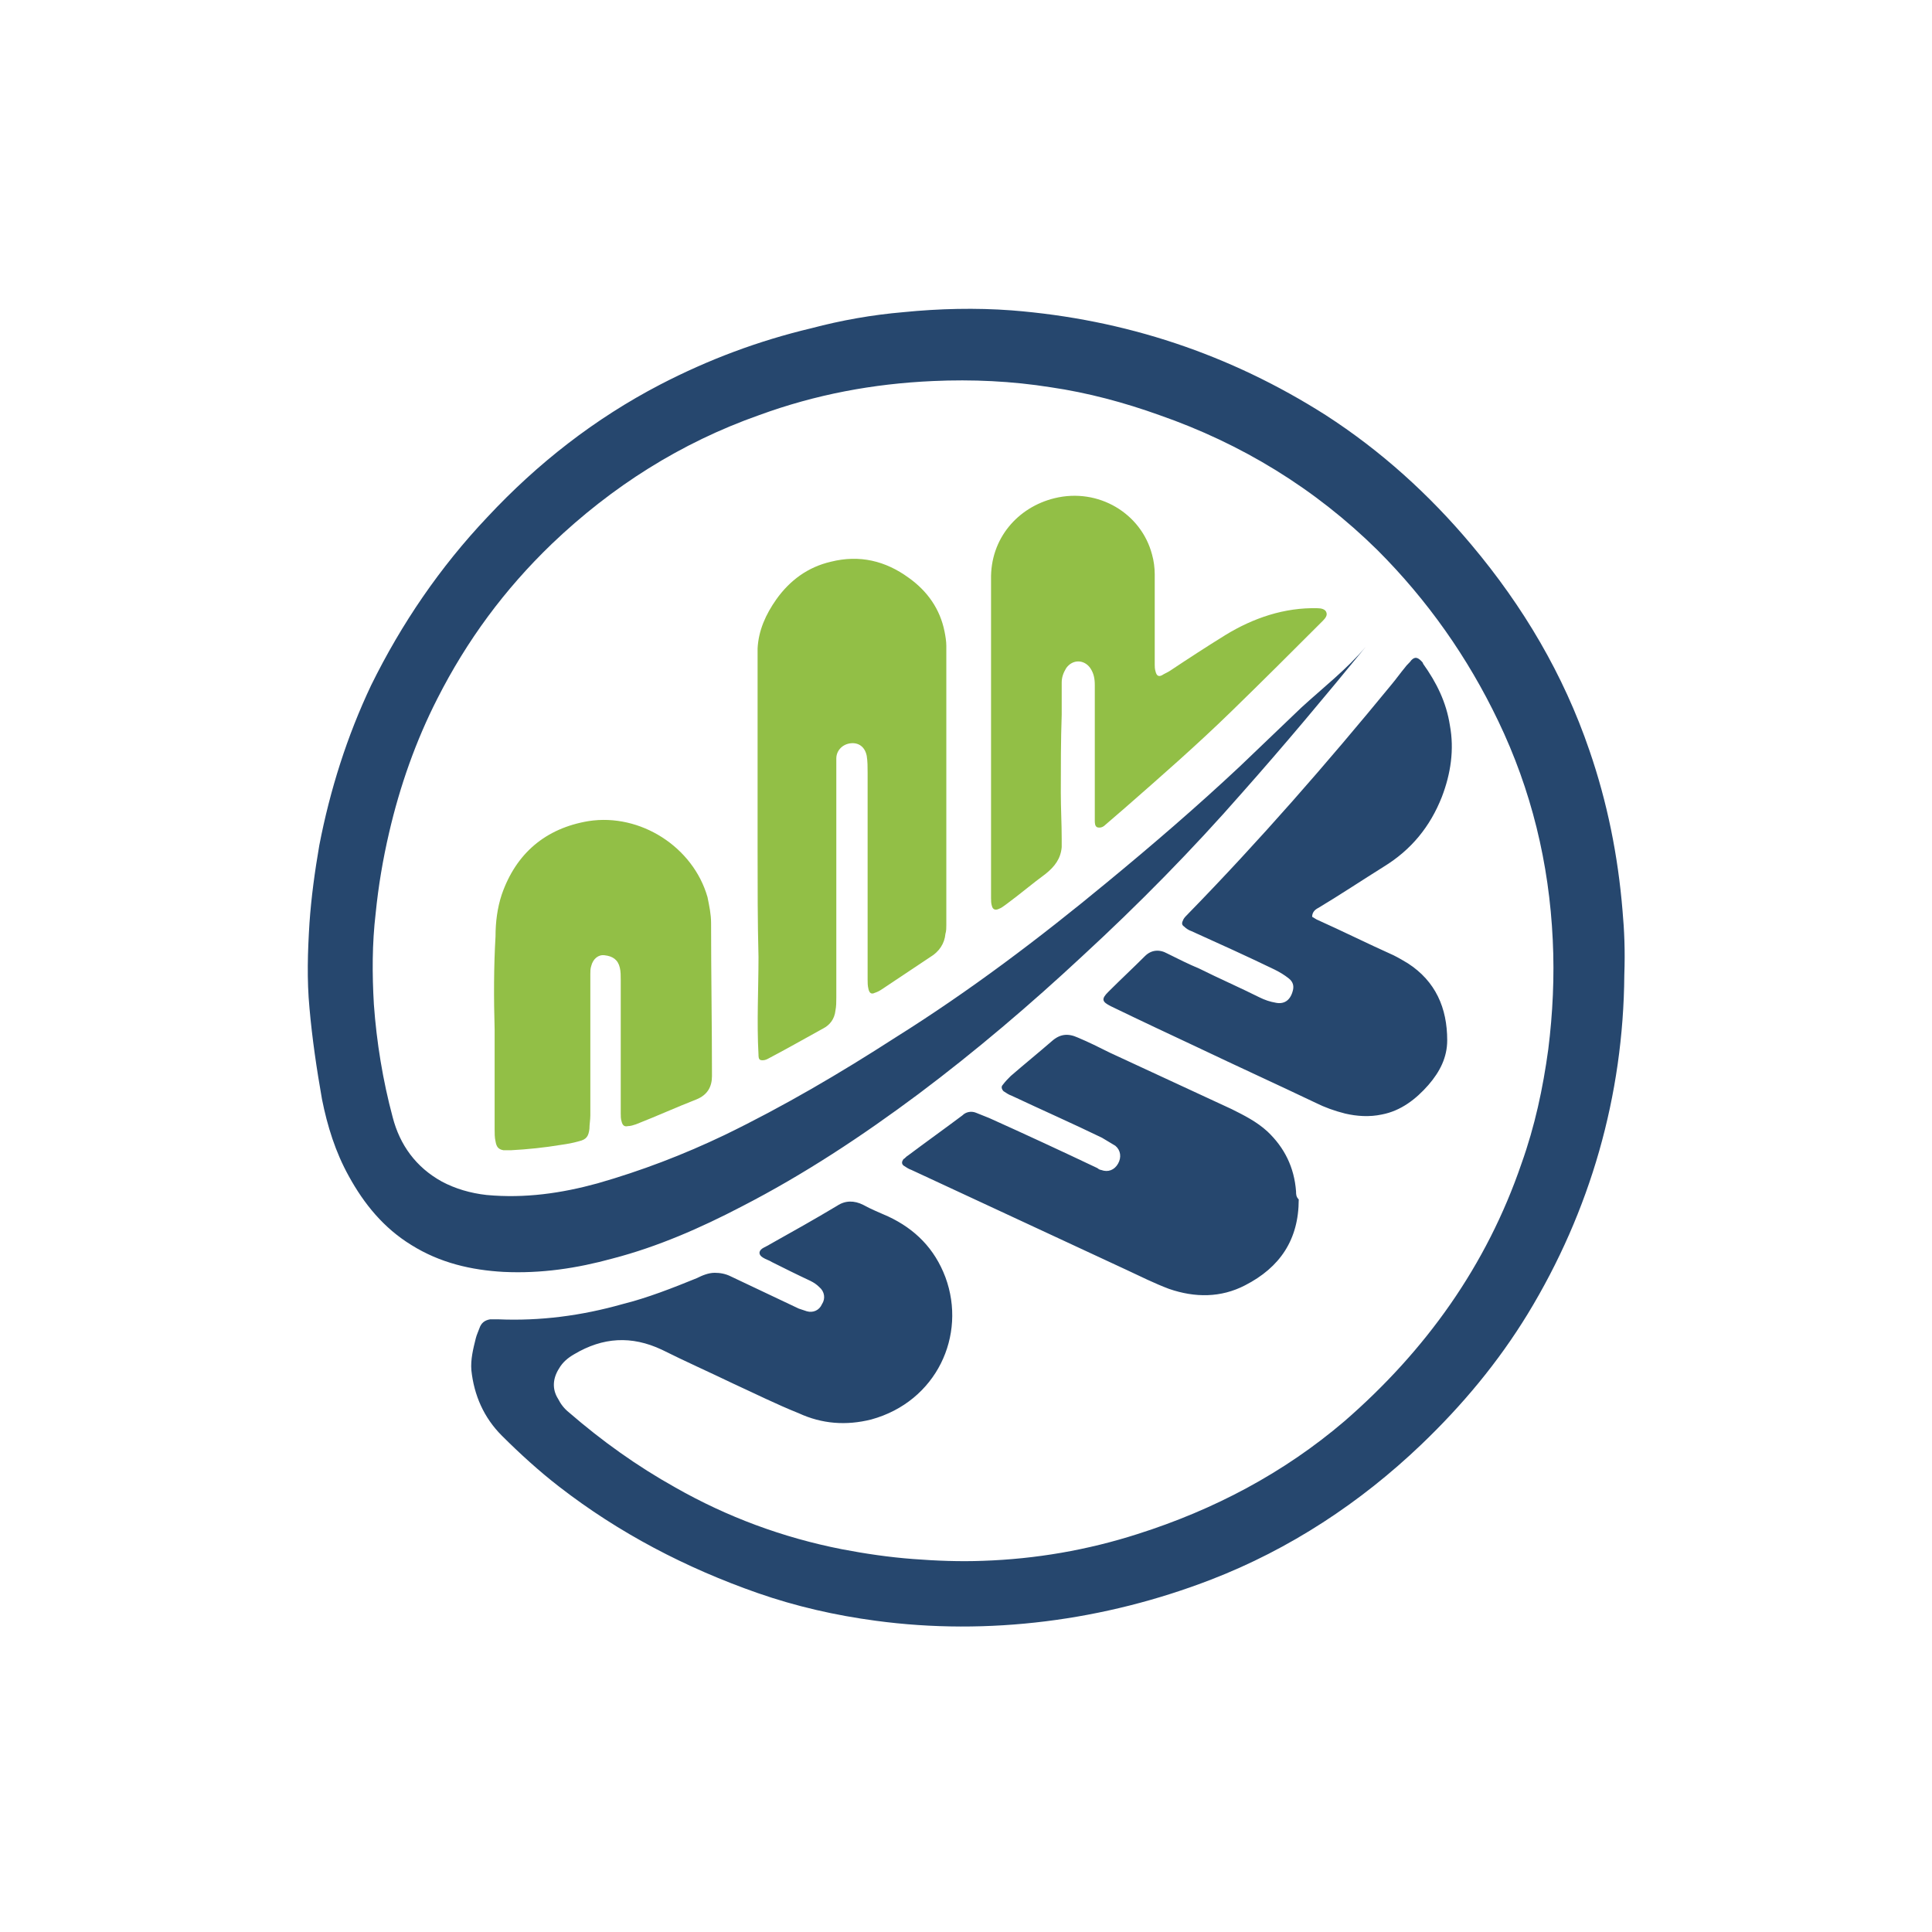 <?xml version="1.0" encoding="utf-8"?>
<!-- Generator: Adobe Illustrator 24.0.3, SVG Export Plug-In . SVG Version: 6.00 Build 0)  -->
<svg version="1.2" baseProfile="tiny-ps"
	 id="svg22" xmlns:cc="http://creativecommons.org/ns#" xmlns:dc="http://purl.org/dc/elements/1.1/" xmlns:inkscape="http://www.inkscape.org/namespaces/inkscape" xmlns:rdf="http://www.w3.org/1999/02/22-rdf-syntax-ns#" xmlns:sodipodi="http://sodipodi.sourceforge.net/DTD/sodipodi-0.dtd" xmlns:svg="http://www.w3.org/2000/svg"
	 xmlns="http://www.w3.org/2000/svg" xmlns:xlink="http://www.w3.org/1999/xlink" viewBox="0 0 216 216"
	 xml:space="preserve">
<title>Springoakscapital Tech</title>
<path fill="#FFFFFF" d="M216,216H0V0h216V216z"/>
<path fill="#92BF46" d="M84.7,95.1c0-6.7,0-13.4,0-20.2c0-0.8,0-1.6,0-2.4c0.1-2,0.9-3.8,2.1-5.5c1.5-2.1,3.5-3.6,6.1-4.2
	c3.2-0.8,6.1-0.1,8.7,1.8c2.1,1.5,3.5,3.5,4,6c0.1,0.5,0.2,1.1,0.2,1.6c0,10.4,0,20.8,0,31.2c0,0.3,0,0.7-0.1,1
	c-0.1,1.1-0.7,2-1.7,2.6c-1.8,1.2-3.6,2.4-5.4,3.6c-0.3,0.2-0.5,0.3-0.8,0.4c-0.4,0.2-0.6,0-0.7-0.4c-0.1-0.4-0.1-0.7-0.1-1.1
	c0-1.9,0-3.9,0-5.8c0-5.8,0-11.5,0-17.3c0-0.6,0-1.3-0.1-1.9c-0.2-1-0.9-1.5-1.8-1.4c-0.9,0.1-1.6,0.8-1.6,1.7c0,0.8,0,1.5,0,2.3
	c0,8.1,0,16.3,0,24.4c0,0.5,0,1-0.1,1.5c-0.1,0.9-0.6,1.6-1.4,2c-2,1.1-4.1,2.3-6.2,3.4c-0.2,0.1-0.5,0.2-0.8,0.1
	c-0.2-0.1-0.2-0.4-0.2-0.6c-0.2-3.6,0-7.3,0-10.9C84.7,103.1,84.7,99.1,84.7,95.1C84.7,95.1,84.7,95.1,84.7,95.1z M123.6,92.2
	c0.7-0.6,1.5-1.3,2.2-1.9c4-3.5,8-7,11.8-10.7c3.5-3.4,6.9-6.8,10.3-10.2c0.3-0.3,0.5-0.6,0.4-0.9c-0.1-0.4-0.6-0.5-1-0.5
	c-3.7-0.1-7.2,1.1-10.3,3c-2.1,1.3-4.1,2.6-6.2,4c-0.3,0.2-0.6,0.3-0.9,0.5c-0.4,0.2-0.6,0-0.7-0.4c-0.1-0.3-0.1-0.6-0.1-0.8
	c0-3.4,0-6.7,0-10.1c0-0.7-0.1-1.5-0.3-2.2c-1.2-4.6-6-7.5-10.9-6.3c-4.1,1-7.2,4.5-7.1,9.1c0,9.4,0,18.9,0,28.3c0,2.4,0,4.8,0,7.3
	c0,0.3,0,0.6,0.1,0.9c0.1,0.4,0.4,0.5,0.8,0.3c0.3-0.1,0.5-0.3,0.8-0.5c1.5-1.1,2.9-2.3,4.4-3.4c1-0.8,1.7-1.7,1.8-3
	c0-0.3,0-0.6,0-0.9c0-1.7-0.1-3.4-0.1-5.2c0-2.9,0-5.8,0.1-8.7c0-1.2,0-2.4,0-3.6c0-0.6,0.2-1.1,0.5-1.6c0.7-1,2-1,2.7,0
	c0.4,0.6,0.5,1.2,0.5,1.9c0,3.5,0,6.9,0,10.4c0,1.6,0,3.1,0,4.7c0,0.3,0,0.7,0.3,0.8C123.1,92.6,123.4,92.4,123.6,92.2z M55.3,115.1
	c0,3.7,0,7.4,0,11.1c0,0.5,0,1,0.1,1.4c0.1,0.6,0.3,0.9,0.9,1c0.3,0,0.5,0,0.8,0c1.9-0.1,3.8-0.3,5.6-0.6c0.7-0.1,1.3-0.2,2-0.4
	c0.9-0.2,1.1-0.6,1.2-1.4c0-0.5,0.1-1,0.1-1.5c0-4.3,0-8.6,0-12.8c0-1,0-2,0-3c0-0.3,0-0.6,0.1-0.9c0.2-0.8,0.8-1.3,1.5-1.2
	c0.9,0.1,1.5,0.5,1.7,1.4c0.1,0.4,0.1,0.9,0.1,1.4c0,2.2,0,4.3,0,6.5c0,2.8,0,5.6,0,8.4c0,0.3,0,0.6,0.1,0.9
	c0.1,0.4,0.3,0.6,0.7,0.5c0.3,0,0.6-0.1,0.9-0.2c2.3-0.9,4.5-1.9,6.8-2.8c1.2-0.5,1.7-1.4,1.7-2.6c0-5.7-0.1-11.4-0.1-17.1
	c0-1-0.2-1.9-0.4-2.9c-1.6-5.6-7.5-9.4-13.3-8.5c-4.8,0.8-8.1,3.6-9.7,8.2c-0.5,1.5-0.7,3.1-0.7,4.7
	C55.2,108.1,55.2,111.6,55.3,115.1C55.2,115.1,55.2,115.1,55.3,115.1z"/>
<path fill="#26476E" d="M146.7,102.5c0.2,0.1,0.3,0.2,0.5,0.3c2.9,1.3,5.7,2.7,8.6,4c0.6,0.3,1.1,0.6,1.6,0.9c3.1,2,4.4,5,4.4,8.6
	c0,1.9-0.8,3.5-2.1,5c-1.4,1.6-3.1,2.9-5.2,3.3c-1.4,0.3-2.8,0.2-4.1-0.1c-1.2-0.3-2.3-0.7-3.3-1.2c-4.4-2.1-8.8-4.1-13.2-6.2
	c-3.2-1.5-6.4-3-9.7-4.6c-1-0.5-1.1-0.8-0.3-1.6c1.4-1.4,2.8-2.7,4.1-4c0.7-0.7,1.6-0.8,2.5-0.3c1.2,0.6,2.4,1.2,3.6,1.7
	c2.2,1.1,4.5,2.1,6.7,3.2c0.6,0.3,1.2,0.5,1.8,0.6c0.9,0.2,1.6-0.2,1.9-1.2c0.2-0.6,0.1-1.1-0.4-1.5c-0.5-0.4-1-0.7-1.6-1
	c-3.1-1.5-6.2-2.9-9.3-4.3c-0.3-0.1-0.6-0.3-0.8-0.5c-0.3-0.2-0.3-0.4-0.1-0.8c0.1-0.2,0.3-0.4,0.5-0.6c8-8.2,15.5-16.8,22.8-25.7
	c0.5-0.6,1-1.3,1.5-1.9c0.2-0.3,0.5-0.5,0.7-0.8c0.4-0.4,0.7-0.3,1.1,0.1c0.1,0.1,0.2,0.2,0.2,0.3c1.5,2.1,2.6,4.3,3,6.9
	c0.5,2.7,0.1,5.4-0.9,8c-1.3,3.3-3.4,5.9-6.5,7.8c-2.4,1.5-4.8,3.1-7.3,4.6C147,101.7,146.7,102,146.7,102.5z M144.9,133.2
	c-0.2-2.7-1.3-4.9-3.2-6.7c-1.2-1.1-2.6-1.8-4-2.5c-4.5-2.1-9.1-4.2-13.6-6.3c-1.2-0.6-2.4-1.2-3.6-1.7c-1.1-0.5-2-0.4-2.9,0.4
	c-1.5,1.3-3.1,2.6-4.6,3.9c-0.3,0.3-0.6,0.6-0.9,1c-0.2,0.2-0.1,0.5,0.1,0.7c0.3,0.2,0.6,0.4,0.9,0.5c3.4,1.6,6.8,3.1,10.1,4.7
	c0.5,0.3,1,0.6,1.5,0.9c0.6,0.5,0.7,1.3,0.3,2c-0.4,0.7-1.1,1-1.9,0.7c-0.1,0-0.3-0.1-0.4-0.2c-4-1.9-8.1-3.8-12.1-5.6
	c-0.5-0.2-1-0.4-1.5-0.6c-0.5-0.2-1.1-0.1-1.5,0.3c-2,1.5-4.1,3-6.1,4.5c-0.2,0.1-0.3,0.3-0.5,0.4c-0.2,0.3-0.2,0.5,0,0.7
	c0.3,0.2,0.6,0.4,0.9,0.5c8,3.7,16.1,7.5,24.1,11.2c1.5,0.7,3.1,1.5,4.7,2.1c2.9,1,5.8,1,8.5-0.4c3.9-2,6-5.1,6-9.6
	C144.9,133.8,144.9,133.5,144.9,133.2z M181.4,101.8c-0.5-6.1-1.7-12.1-3.7-17.9c-2.9-8.5-7.4-16.1-13.2-23
	c-4.7-5.6-10.1-10.5-16.3-14.5c-10.7-6.8-22.4-10.7-35.1-11.7c-4-0.3-8.1-0.2-12.1,0.2c-3.5,0.3-6.9,0.9-10.3,1.8
	c-5.9,1.4-11.5,3.5-16.9,6.3c-7.3,3.8-13.7,8.8-19.3,14.8c-5.3,5.6-9.6,11.9-13,18.8c-2.7,5.7-4.6,11.7-5.8,17.9
	c-0.5,2.9-0.9,5.8-1.1,8.7c-0.2,3.2-0.3,6.3,0,9.5c0.3,3.4,0.8,6.8,1.4,10.2c0.6,3,1.5,5.9,3,8.6c1.7,3.1,3.9,5.8,7,7.7
	c3.2,2,6.7,2.8,10.3,3c4.2,0.2,8.2-0.4,12.2-1.5c5-1.3,9.8-3.4,14.4-5.8c7-3.6,13.5-7.9,19.8-12.6c6.4-4.8,12.5-10,18.3-15.4
	c6.3-5.8,12.3-11.9,17.9-18.3c4.7-5.3,9.3-10.8,13.8-16.3c-2.1,2.5-4.8,4.6-7.2,6.8c-2.3,2.2-4.6,4.4-6.9,6.6
	c-4.8,4.5-9.8,8.8-14.9,13c-7.5,6.2-15.3,12.1-23.6,17.3c-6.2,4-12.5,7.7-19.1,10.9c-4.6,2.2-9.3,4-14.2,5.4
	c-4,1.1-8.1,1.7-12.4,1.3c-1.8-0.2-3.5-0.7-5-1.5c-2.9-1.6-4.7-4.1-5.5-7.2c-1.1-4.1-1.8-8.4-2.1-12.6c-0.2-3.4-0.2-6.8,0.2-10.2
	c0.3-3,0.8-6,1.5-9c1.2-5.2,3-10.3,5.4-15c3.3-6.5,7.5-12.2,12.8-17.3c6.7-6.4,14.4-11.3,23.2-14.4c6.3-2.3,12.7-3.5,19.4-3.8
	c4.4-0.2,8.8,0,13.2,0.7c4.1,0.6,8.2,1.7,12.1,3.1c9.2,3.2,17.4,8.2,24.4,15.1c5.6,5.6,10.1,12,13.5,19.1c3.7,7.7,5.7,15.9,6.1,24.5
	c0.2,4.1,0,8.2-0.5,12.2c-0.6,4.4-1.5,8.6-3,12.8c-3.9,11.4-10.7,20.9-19.8,28.8c-6.8,5.8-14.6,9.9-23.1,12.6
	c-5.6,1.8-11.4,2.8-17.3,3c-2.6,0.1-5.2,0-7.8-0.2c-2.7-0.2-5.4-0.6-8-1.1c-6.6-1.3-12.8-3.6-18.6-6.9c-4.3-2.4-8.2-5.2-11.9-8.4
	c-0.5-0.4-0.9-0.9-1.2-1.5c-0.7-1.1-0.6-2.3,0.1-3.4c0.4-0.7,1-1.2,1.7-1.6c3.2-1.9,6.4-2.1,9.8-0.5c2.6,1.3,5.3,2.5,8,3.8
	c2.4,1.1,4.8,2.3,7.3,3.3c2.6,1.2,5.3,1.4,8.1,0.7c7.3-2,10.7-9.4,8.3-15.9c-1.2-3.2-3.4-5.4-6.4-6.8c-0.9-0.4-1.9-0.8-2.8-1.3
	c-1-0.5-2-0.5-2.9,0.1c-2.5,1.5-5,2.9-7.5,4.3c-0.3,0.2-0.6,0.3-0.9,0.5c-0.4,0.3-0.4,0.7,0.1,1c0.3,0.2,0.7,0.3,1,0.5
	c1.4,0.7,2.8,1.4,4.3,2.1c0.4,0.2,0.7,0.4,1,0.7c0.6,0.5,0.7,1.3,0.3,1.9c-0.3,0.7-1,1-1.7,0.8c-0.3-0.1-0.6-0.2-0.9-0.3
	c-2.5-1.2-5.1-2.4-7.6-3.6c-0.6-0.3-1.2-0.4-1.8-0.4c-0.7,0-1.4,0.3-2,0.6c-2.7,1.1-5.5,2.2-8.3,2.9c-4.6,1.3-9.2,1.9-13.9,1.7
	c-0.3,0-0.6,0-0.9,0c-0.6,0.1-1,0.4-1.2,1c-0.1,0.3-0.3,0.7-0.4,1.1c-0.3,1.2-0.6,2.4-0.5,3.6c0.3,2.8,1.4,5.3,3.4,7.3
	c2,2,4.2,4,6.4,5.7c6.7,5.2,14.2,9.1,22.2,11.9c4.3,1.5,8.7,2.5,13.2,3.1c12.6,1.7,25.6,0,37.5-4.6c8.8-3.4,16.7-8.6,23.5-15.1
	c4.6-4.4,8.6-9.2,11.9-14.6c7-11.5,10.7-24.4,10.8-37.9C181.7,106.3,181.6,104,181.4,101.8z"/>
</svg>
